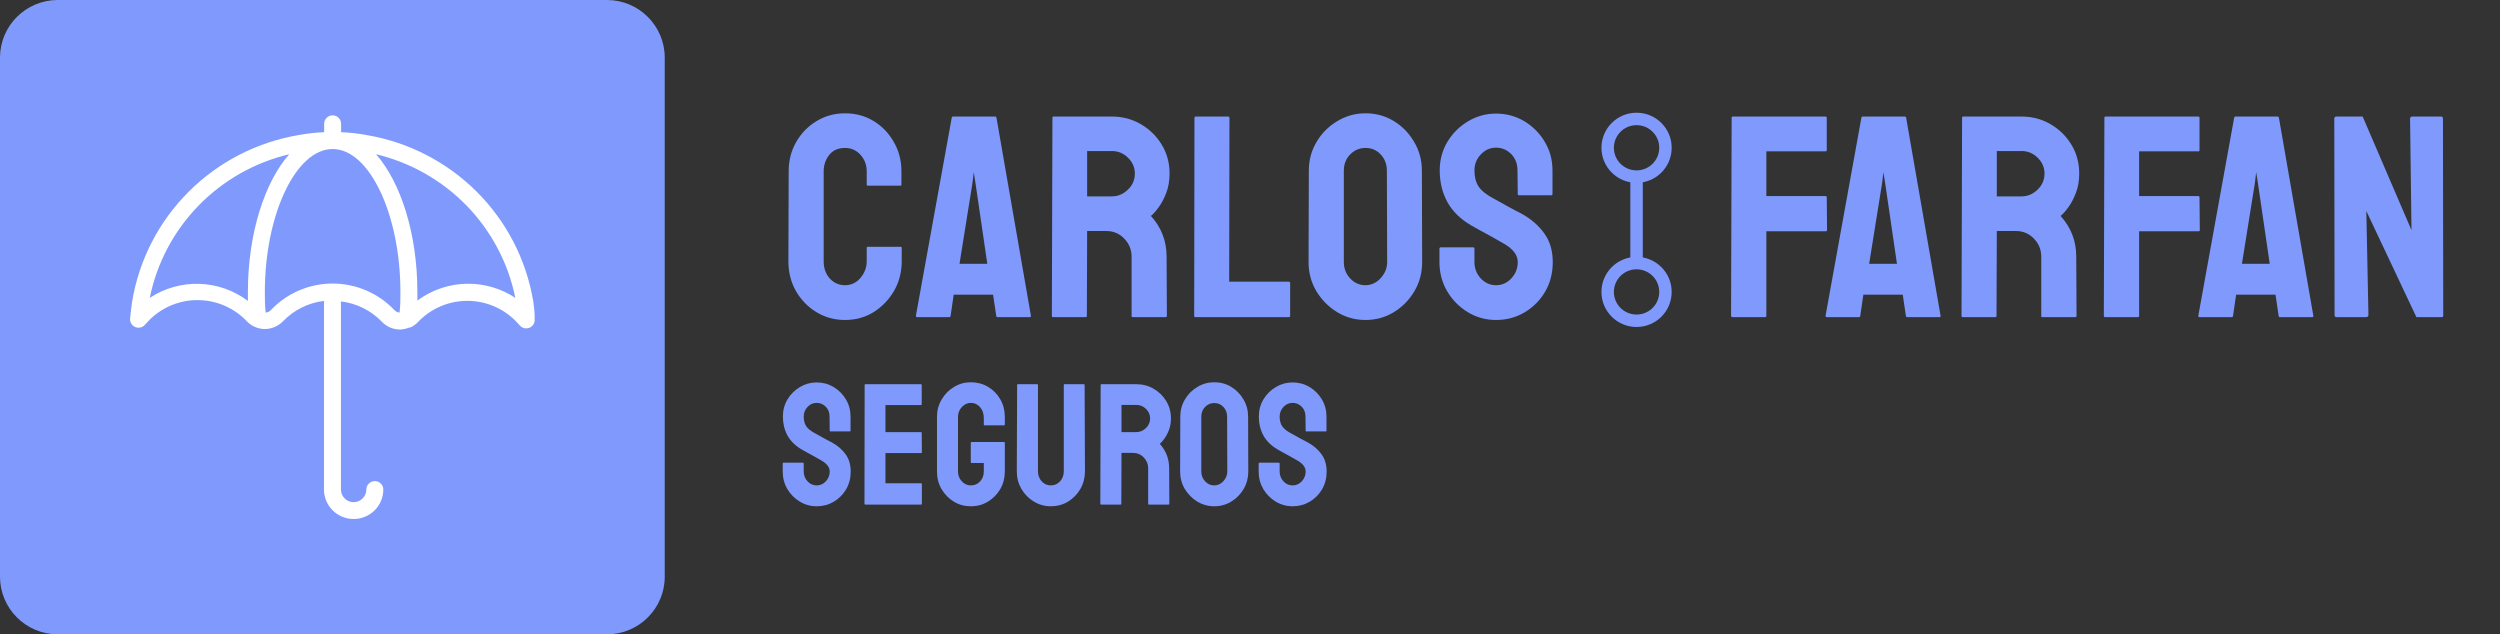 <svg width="402" height="102" viewBox="0 0 402 102" fill="none" xmlns="http://www.w3.org/2000/svg">
<rect x="0" y="0" width="402" height="102" fill="#333333" stroke="none"/>
<path d="M97.595 0H9.295C4.161 0 0 4.152 0 9.273V92.727C0 97.849 4.161 102 9.295 102H97.595C102.729 102 106.89 97.849 106.89 92.727V9.273C106.89 4.152 102.729 0 97.595 0Z" fill="#7F9AFC"/>
<path d="M85.725 48.333C84.593 41.682 81.406 35.546 76.606 30.776C71.805 26.007 65.63 22.84 58.937 21.714C57.587 21.467 56.221 21.313 54.849 21.254V19.9C54.849 19.541 54.706 19.196 54.45 18.942C54.195 18.689 53.848 18.546 53.487 18.546C53.125 18.546 52.779 18.689 52.523 18.942C52.268 19.196 52.124 19.541 52.124 19.9V21.254C50.752 21.313 49.387 21.467 48.036 21.714C41.32 22.849 35.128 26.04 30.326 30.842C25.523 35.643 22.349 41.815 21.248 48.496C21.112 49.416 21.003 50.337 20.921 51.203C20.891 51.495 20.958 51.788 21.11 52.039C21.262 52.29 21.492 52.485 21.766 52.595C22.039 52.705 22.341 52.724 22.626 52.648C22.911 52.573 23.164 52.408 23.346 52.178L24.082 51.393C25.111 50.38 26.334 49.58 27.677 49.041C29.021 48.503 30.459 48.236 31.908 48.256C33.357 48.276 34.788 48.583 36.115 49.159C37.444 49.735 38.643 50.568 39.643 51.61C40.029 52.031 40.504 52.364 41.033 52.585C41.483 52.773 41.962 52.882 42.45 52.91C43.024 52.923 43.595 52.816 44.125 52.597C44.656 52.378 45.134 52.051 45.529 51.637C47.275 49.832 49.596 48.684 52.097 48.387V78.716C52.097 79.973 52.599 81.178 53.494 82.067C54.388 82.956 55.601 83.455 56.866 83.455C58.131 83.455 59.344 82.956 60.238 82.067C61.132 81.178 61.635 79.973 61.635 78.716C61.635 78.357 61.491 78.013 61.236 77.759C60.98 77.505 60.634 77.362 60.272 77.362C59.911 77.362 59.564 77.505 59.309 77.759C59.053 78.013 58.91 78.357 58.91 78.716C58.91 79.255 58.694 79.771 58.311 80.152C57.928 80.533 57.408 80.747 56.866 80.747C56.324 80.747 55.804 80.533 55.421 80.152C55.037 79.771 54.822 79.255 54.822 78.716V48.468C57.323 48.765 59.644 49.913 61.39 51.718C61.763 52.116 62.215 52.434 62.716 52.653C63.217 52.871 63.758 52.986 64.306 52.991H64.388C64.875 52.963 65.354 52.853 65.804 52.666H65.968C66.454 52.45 66.89 52.136 67.249 51.745C68.247 50.702 69.445 49.866 70.772 49.288C72.099 48.71 73.529 48.4 74.978 48.377C76.427 48.355 77.865 48.619 79.21 49.156C80.555 49.692 81.778 50.489 82.809 51.501L83.545 52.287C83.728 52.517 83.981 52.682 84.266 52.757C84.551 52.832 84.853 52.813 85.126 52.703C85.399 52.593 85.63 52.398 85.782 52.148C85.934 51.897 86 51.603 85.971 51.312C85.998 50.337 85.889 49.416 85.725 48.333ZM39.861 46.979C39.861 47.44 39.861 47.927 39.861 48.387C37.607 46.689 34.877 45.729 32.05 45.642C29.222 45.554 26.438 46.344 24.082 47.9C25.211 42.324 27.923 37.185 31.898 33.092C35.872 28.999 40.943 26.122 46.51 24.801C42.586 29.242 39.861 37.501 39.861 46.979ZM64.251 50.256C63.914 50.231 63.601 50.075 63.379 49.823C62.106 48.487 60.572 47.423 58.871 46.696C57.17 45.969 55.338 45.594 53.487 45.594C51.635 45.594 49.803 45.969 48.102 46.696C46.402 47.423 44.868 48.487 43.594 49.823C43.486 49.95 43.354 50.054 43.203 50.129C43.054 50.203 42.89 50.247 42.722 50.256C42.586 49.118 42.586 48.035 42.586 46.979C42.586 34.496 47.573 23.962 53.487 23.962C59.4 23.962 64.388 34.496 64.388 46.979C64.388 48.035 64.388 49.118 64.251 50.256ZM75.288 45.625C72.34 45.625 69.471 46.575 67.112 48.333C67.112 47.846 67.112 47.386 67.112 46.898C67.112 37.501 64.388 29.242 60.463 24.801C66.026 26.126 71.091 29.005 75.06 33.098C79.029 37.191 81.737 42.327 82.864 47.9C80.621 46.413 77.984 45.622 75.288 45.625Z" fill="white"/>
<path d="M131.321 81.408C130.332 81.408 129.419 81.154 128.584 80.647C127.758 80.14 127.096 79.465 126.597 78.623C126.106 77.772 125.861 76.839 125.861 75.825V74.548C125.861 74.449 125.907 74.399 125.997 74.399H129.129C129.202 74.399 129.238 74.449 129.238 74.548V75.825C129.238 76.432 129.442 76.957 129.851 77.401C130.259 77.835 130.749 78.053 131.321 78.053C131.902 78.053 132.397 77.831 132.805 77.387C133.214 76.934 133.418 76.414 133.418 75.825C133.418 75.146 132.973 74.553 132.083 74.046C131.938 73.955 131.748 73.847 131.512 73.72C131.285 73.584 131.013 73.43 130.695 73.258C130.377 73.086 130.068 72.918 129.769 72.755C129.469 72.583 129.179 72.42 128.897 72.266C127.881 71.669 127.123 70.922 126.624 70.025C126.133 69.12 125.889 68.105 125.889 66.983C125.889 65.95 126.143 65.018 126.651 64.184C127.159 63.36 127.822 62.709 128.639 62.229C129.465 61.739 130.359 61.495 131.321 61.495C132.311 61.495 133.218 61.739 134.044 62.229C134.87 62.727 135.528 63.388 136.018 64.212C136.518 65.036 136.767 65.959 136.767 66.983V69.264C136.767 69.337 136.731 69.373 136.658 69.373H133.527C133.454 69.373 133.418 69.337 133.418 69.264L133.391 66.983C133.391 66.331 133.186 65.801 132.778 65.393C132.369 64.986 131.884 64.782 131.321 64.782C130.749 64.782 130.259 64.999 129.851 65.434C129.442 65.869 129.238 66.385 129.238 66.983C129.238 67.589 129.365 68.096 129.619 68.504C129.882 68.912 130.359 69.301 131.049 69.672C131.121 69.708 131.289 69.799 131.553 69.944C131.816 70.089 132.106 70.252 132.424 70.433C132.751 70.605 133.046 70.763 133.309 70.908C133.572 71.044 133.731 71.125 133.785 71.153C134.711 71.669 135.442 72.303 135.978 73.054C136.522 73.806 136.794 74.729 136.794 75.825C136.794 76.885 136.549 77.835 136.059 78.678C135.56 79.52 134.897 80.185 134.071 80.674C133.245 81.163 132.329 81.408 131.321 81.408ZM148.129 81.136H139.115C139.043 81.136 139.007 81.091 139.007 81L139.034 61.889C139.034 61.816 139.07 61.78 139.143 61.78H148.102C148.174 61.78 148.211 61.825 148.211 61.916V65.027C148.211 65.099 148.174 65.135 148.102 65.135H142.383V69.482H148.102C148.174 69.482 148.211 69.518 148.211 69.591L148.238 72.742C148.238 72.814 148.202 72.85 148.129 72.85H142.383V77.713H148.129C148.202 77.713 148.238 77.759 148.238 77.849V81.027C148.238 81.1 148.202 81.136 148.129 81.136ZM156.101 81.408C155.093 81.408 154.185 81.159 153.377 80.661C152.561 80.163 151.903 79.493 151.403 78.65C150.913 77.808 150.668 76.867 150.668 75.825V67.01C150.668 65.996 150.918 65.072 151.417 64.239C151.907 63.397 152.565 62.727 153.391 62.229C154.217 61.721 155.12 61.468 156.101 61.468C157.126 61.468 158.052 61.712 158.878 62.201C159.704 62.699 160.358 63.365 160.839 64.198C161.329 65.031 161.574 65.968 161.574 67.01V68.287C161.574 68.359 161.528 68.395 161.438 68.395H158.306C158.234 68.395 158.197 68.359 158.197 68.287V67.227C158.197 66.521 157.998 65.937 157.598 65.475C157.199 65.013 156.7 64.782 156.101 64.782C155.565 64.782 155.089 65.004 154.671 65.448C154.253 65.891 154.045 66.412 154.045 67.01V75.825C154.045 76.432 154.249 76.957 154.657 77.401C155.066 77.835 155.547 78.053 156.101 78.053C156.7 78.053 157.199 77.84 157.598 77.414C157.998 76.98 158.197 76.45 158.197 75.825V74.453H156.25C156.151 74.453 156.101 74.408 156.101 74.317V71.207C156.101 71.116 156.151 71.071 156.25 71.071H161.465C161.538 71.071 161.574 71.116 161.574 71.207V75.825C161.574 76.867 161.329 77.808 160.839 78.65C160.339 79.493 159.681 80.163 158.865 80.661C158.048 81.159 157.126 81.408 156.101 81.408ZM168.96 81.408C167.98 81.408 167.072 81.154 166.237 80.647C165.402 80.14 164.735 79.461 164.236 78.61C163.745 77.749 163.5 76.812 163.5 75.798L163.555 61.889C163.555 61.816 163.591 61.78 163.664 61.78H166.795C166.868 61.78 166.904 61.816 166.904 61.889V75.798C166.904 76.423 167.104 76.957 167.503 77.401C167.903 77.835 168.388 78.053 168.96 78.053C169.559 78.053 170.058 77.835 170.458 77.401C170.857 76.957 171.057 76.423 171.057 75.798V61.889C171.057 61.816 171.093 61.78 171.166 61.78H174.297C174.37 61.78 174.406 61.816 174.406 61.889L174.461 75.798C174.461 76.821 174.216 77.763 173.725 78.623C173.226 79.475 172.564 80.154 171.738 80.661C170.912 81.159 169.986 81.408 168.96 81.408ZM180.199 81.136H177.041C176.968 81.136 176.932 81.091 176.932 81L176.986 61.889C176.986 61.816 177.022 61.78 177.095 61.78H182.732C183.739 61.78 184.665 62.025 185.509 62.514C186.354 63.003 187.025 63.659 187.524 64.483C188.033 65.307 188.287 66.24 188.287 67.281C188.287 67.96 188.182 68.576 187.974 69.129C187.765 69.681 187.52 70.147 187.239 70.528C186.966 70.908 186.716 71.189 186.49 71.37C187.497 72.484 188.001 73.792 188.001 75.296L188.028 81C188.028 81.091 187.983 81.136 187.892 81.136H184.733C184.661 81.136 184.624 81.109 184.624 81.055V75.296C184.624 74.625 184.388 74.046 183.916 73.557C183.444 73.068 182.863 72.823 182.174 72.823H180.336L180.308 81C180.308 81.091 180.272 81.136 180.199 81.136ZM182.732 65.108H180.336V69.482H182.732C183.304 69.482 183.812 69.269 184.257 68.844C184.711 68.418 184.937 67.897 184.937 67.281C184.937 66.693 184.72 66.186 184.284 65.76C183.848 65.326 183.331 65.108 182.732 65.108ZM195.251 81.408C194.262 81.408 193.349 81.154 192.514 80.647C191.688 80.14 191.021 79.465 190.513 78.623C190.014 77.772 189.764 76.839 189.764 75.825L189.791 67.01C189.791 65.977 190.041 65.049 190.54 64.225C191.03 63.392 191.693 62.727 192.528 62.229C193.363 61.721 194.271 61.468 195.251 61.468C196.268 61.468 197.18 61.717 197.988 62.215C198.805 62.713 199.458 63.383 199.948 64.225C200.447 65.058 200.697 65.986 200.697 67.01L200.724 75.825C200.724 76.839 200.479 77.768 199.989 78.61C199.49 79.461 198.827 80.14 198.001 80.647C197.175 81.154 196.259 81.408 195.251 81.408ZM195.251 78.053C195.814 78.053 196.304 77.826 196.721 77.374C197.139 76.912 197.348 76.396 197.348 75.825L197.32 67.01C197.32 66.394 197.125 65.873 196.735 65.448C196.345 65.022 195.85 64.809 195.251 64.809C194.679 64.809 194.189 65.018 193.781 65.434C193.372 65.85 193.168 66.376 193.168 67.01V75.825C193.168 76.432 193.372 76.957 193.781 77.401C194.189 77.835 194.679 78.053 195.251 78.053ZM207.852 81.408C206.862 81.408 205.95 81.154 205.115 80.647C204.289 80.14 203.626 79.465 203.127 78.623C202.637 77.772 202.392 76.839 202.392 75.825V74.548C202.392 74.449 202.437 74.399 202.528 74.399H205.66C205.732 74.399 205.768 74.449 205.768 74.548V75.825C205.768 76.432 205.973 76.957 206.381 77.401C206.79 77.835 207.28 78.053 207.852 78.053C208.433 78.053 208.927 77.831 209.336 77.387C209.744 76.934 209.949 76.414 209.949 75.825C209.949 75.146 209.504 74.553 208.614 74.046C208.469 73.955 208.278 73.847 208.042 73.72C207.815 73.584 207.543 73.43 207.225 73.258C206.908 73.086 206.599 72.918 206.299 72.755C206 72.583 205.709 72.42 205.428 72.266C204.411 71.669 203.654 70.922 203.154 70.025C202.664 69.12 202.419 68.105 202.419 66.983C202.419 65.95 202.673 65.018 203.182 64.184C203.69 63.36 204.353 62.709 205.169 62.229C205.995 61.739 206.89 61.495 207.852 61.495C208.841 61.495 209.749 61.739 210.575 62.229C211.401 62.727 212.059 63.388 212.549 64.212C213.048 65.036 213.298 65.959 213.298 66.983V69.264C213.298 69.337 213.261 69.373 213.189 69.373H210.057C209.985 69.373 209.949 69.337 209.949 69.264L209.921 66.983C209.921 66.331 209.717 65.801 209.309 65.393C208.9 64.986 208.414 64.782 207.852 64.782C207.28 64.782 206.79 64.999 206.381 65.434C205.973 65.869 205.768 66.385 205.768 66.983C205.768 67.589 205.896 68.096 206.15 68.504C206.413 68.912 206.89 69.301 207.579 69.672C207.652 69.708 207.82 69.799 208.083 69.944C208.346 70.089 208.637 70.252 208.955 70.433C209.281 70.605 209.576 70.763 209.84 70.908C210.103 71.044 210.262 71.125 210.316 71.153C211.242 71.669 211.973 72.303 212.508 73.054C213.053 73.806 213.325 74.729 213.325 75.825C213.325 76.885 213.08 77.835 212.59 78.678C212.091 79.52 211.428 80.185 210.602 80.674C209.776 81.163 208.859 81.408 207.852 81.408Z" fill="#7F9AFC"/>
<path d="M263.159 28.398C265.726 28.398 267.807 26.322 267.807 23.761C267.807 21.201 265.726 19.125 263.159 19.125C260.592 19.125 258.512 21.201 258.512 23.761C258.512 26.322 260.592 28.398 263.159 28.398Z" stroke="#7F9AFC" stroke-width="2"/>
<path d="M263.159 51.579C265.726 51.579 267.807 49.504 267.807 46.943C267.807 44.382 265.726 42.307 263.159 42.307C260.592 42.307 258.512 44.382 258.512 46.943C258.512 49.504 260.592 51.579 263.159 51.579Z" stroke="#7F9AFC" stroke-width="2"/>
<path d="M263.158 27.818V41.727" stroke="#7F9AFC" stroke-width="2"/>
<path d="M135.873 51.453C134.194 51.453 132.658 51.03 131.267 50.185C129.89 49.34 128.793 48.208 127.976 46.789C127.175 45.356 126.773 43.764 126.773 42.013L126.819 27.547C126.819 25.826 127.212 24.272 127.999 22.883C128.786 21.48 129.867 20.355 131.244 19.51C132.636 18.65 134.179 18.22 135.873 18.22C137.598 18.22 139.133 18.635 140.48 19.465C141.841 20.295 142.923 21.419 143.725 22.838C144.542 24.241 144.95 25.811 144.95 27.547V29.675C144.95 29.796 144.89 29.856 144.769 29.856H139.549C139.428 29.856 139.368 29.796 139.368 29.675V27.547C139.368 26.52 139.035 25.637 138.369 24.898C137.704 24.159 136.872 23.789 135.873 23.789C134.769 23.789 133.922 24.166 133.332 24.921C132.742 25.675 132.447 26.551 132.447 27.547V42.013C132.447 43.145 132.78 44.073 133.445 44.797C134.111 45.507 134.92 45.861 135.873 45.861C136.872 45.861 137.704 45.469 138.369 44.684C139.035 43.884 139.368 42.994 139.368 42.013V39.862C139.368 39.741 139.428 39.681 139.549 39.681H144.814C144.935 39.681 144.995 39.741 144.995 39.862V42.013C144.995 43.748 144.587 45.333 143.77 46.767C142.938 48.185 141.841 49.325 140.48 50.185C139.118 51.03 137.583 51.453 135.873 51.453ZM147.276 50.774L153.04 18.922C153.07 18.801 153.145 18.74 153.266 18.74H160.006C160.127 18.74 160.203 18.801 160.233 18.922L165.77 50.774C165.785 50.925 165.724 51 165.588 51H160.437C160.286 51 160.203 50.925 160.188 50.774L159.688 47.378H153.357L152.858 50.774C152.843 50.925 152.767 51 152.631 51H147.457C147.336 51 147.276 50.925 147.276 50.774ZM156.852 29.403L156.58 27.683L156.375 29.403L154.288 42.42H158.758L156.852 29.403ZM174.585 51H169.321C169.2 51 169.139 50.925 169.139 50.774L169.23 18.922C169.23 18.801 169.291 18.74 169.412 18.74H178.806C180.486 18.74 182.028 19.148 183.435 19.963C184.842 20.778 185.962 21.872 186.794 23.245C187.641 24.619 188.065 26.174 188.065 27.909C188.065 29.041 187.891 30.067 187.543 30.988C187.195 31.908 186.786 32.686 186.317 33.319C185.863 33.953 185.448 34.421 185.069 34.723C186.749 36.58 187.588 38.761 187.588 41.266L187.634 50.774C187.634 50.925 187.558 51 187.407 51H182.142C182.021 51 181.96 50.955 181.96 50.864V41.266C181.96 40.149 181.567 39.183 180.78 38.368C179.994 37.553 179.026 37.145 177.876 37.145H174.812L174.767 50.774C174.767 50.925 174.706 51 174.585 51ZM178.806 24.287H174.812V31.576H178.806C179.759 31.576 180.607 31.222 181.348 30.512C182.104 29.803 182.483 28.935 182.483 27.909C182.483 26.928 182.119 26.083 181.393 25.373C180.667 24.649 179.805 24.287 178.806 24.287ZM207.228 51H192.206C192.085 51 192.024 50.925 192.024 50.774L192.069 18.967C192.069 18.816 192.145 18.74 192.296 18.74H197.47C197.622 18.74 197.697 18.816 197.697 18.967L197.652 45.295H207.228C207.379 45.295 207.455 45.371 207.455 45.522V50.774C207.455 50.925 207.379 51 207.228 51ZM219.561 51.453C217.912 51.453 216.392 51.03 215 50.185C213.623 49.34 212.511 48.216 211.664 46.812C210.832 45.394 210.416 43.839 210.416 42.148L210.461 27.456C210.461 25.736 210.877 24.189 211.709 22.815C212.526 21.427 213.631 20.317 215.022 19.488C216.414 18.642 217.927 18.22 219.561 18.22C221.255 18.22 222.776 18.635 224.122 19.465C225.484 20.295 226.573 21.412 227.39 22.815C228.222 24.204 228.638 25.751 228.638 27.456L228.683 42.148C228.683 43.839 228.275 45.386 227.458 46.789C226.626 48.208 225.521 49.34 224.145 50.185C222.768 51.03 221.24 51.453 219.561 51.453ZM219.561 45.861C220.499 45.861 221.316 45.484 222.012 44.729C222.708 43.96 223.055 43.099 223.055 42.148L223.01 27.456C223.01 26.43 222.685 25.562 222.034 24.853C221.384 24.143 220.559 23.789 219.561 23.789C218.608 23.789 217.791 24.136 217.11 24.83C216.429 25.524 216.089 26.4 216.089 27.456V42.148C216.089 43.16 216.429 44.035 217.11 44.775C217.791 45.499 218.608 45.861 219.561 45.861ZM240.561 51.453C238.914 51.453 237.392 51.03 236 50.185C234.624 49.34 233.52 48.216 232.689 46.812C231.871 45.394 231.463 43.839 231.463 42.148V40.021C231.463 39.855 231.538 39.771 231.689 39.771H236.908C237.029 39.771 237.09 39.855 237.09 40.021V42.148C237.09 43.16 237.431 44.035 238.112 44.775C238.793 45.499 239.609 45.861 240.561 45.861C241.53 45.861 242.355 45.492 243.036 44.752C243.717 43.998 244.056 43.13 244.056 42.148C244.056 41.017 243.315 40.028 241.832 39.183C241.591 39.032 241.272 38.851 240.88 38.64C240.501 38.413 240.048 38.157 239.518 37.87C238.988 37.583 238.475 37.304 237.975 37.032C237.475 36.745 236.992 36.474 236.523 36.217C234.829 35.221 233.565 33.976 232.733 32.482C231.916 30.973 231.508 29.282 231.508 27.411C231.508 25.69 231.932 24.136 232.779 22.747C233.625 21.374 234.731 20.287 236.093 19.488C237.468 18.672 238.958 18.265 240.561 18.265C242.211 18.265 243.724 18.672 245.102 19.488C246.477 20.317 247.574 21.419 248.392 22.793C249.224 24.166 249.64 25.705 249.64 27.411V31.214C249.64 31.335 249.58 31.395 249.459 31.395H244.237C244.117 31.395 244.056 31.335 244.056 31.214L244.012 27.411C244.012 26.324 243.67 25.441 242.99 24.762C242.309 24.083 241.5 23.744 240.561 23.744C239.609 23.744 238.793 24.106 238.112 24.83C237.431 25.555 237.09 26.415 237.09 27.411C237.09 28.422 237.301 29.267 237.726 29.947C238.163 30.625 238.958 31.275 240.108 31.893C240.229 31.954 240.51 32.105 240.947 32.346C241.386 32.588 241.872 32.859 242.399 33.161C242.945 33.448 243.436 33.712 243.875 33.953C244.314 34.18 244.579 34.316 244.67 34.361C246.213 35.221 247.43 36.278 248.322 37.531C249.231 38.783 249.684 40.322 249.684 42.148C249.684 43.914 249.275 45.499 248.46 46.903C247.628 48.306 246.522 49.416 245.146 50.231C243.77 51.045 242.241 51.453 240.561 51.453Z" fill="#7F9AFC"/>
<path d="M283.804 51H278.585C278.434 51 278.357 50.925 278.357 50.774L278.448 18.921C278.448 18.801 278.508 18.74 278.629 18.74H293.515C293.668 18.74 293.743 18.801 293.743 18.921V24.151C293.743 24.272 293.682 24.332 293.561 24.332H284.03V31.531H293.561C293.682 31.531 293.743 31.606 293.743 31.757L293.789 37.009C293.789 37.13 293.712 37.191 293.561 37.191H284.03V50.774C284.03 50.925 283.955 51 283.804 51ZM293.55 50.774L299.313 18.921C299.343 18.801 299.419 18.74 299.54 18.74H306.279C306.402 18.74 306.477 18.801 306.507 18.921L312.044 50.774C312.058 50.925 311.998 51 311.863 51H306.711C306.56 51 306.477 50.925 306.463 50.774L305.963 47.378H299.631L299.131 50.774C299.117 50.925 299.041 51 298.906 51H293.731C293.61 51 293.55 50.925 293.55 50.774ZM303.126 29.403L302.854 27.682L302.649 29.403L300.56 42.42H305.031L303.126 29.403ZM320.86 51H315.595C315.474 51 315.413 50.925 315.413 50.774L315.504 18.921C315.504 18.801 315.564 18.74 315.685 18.74H325.08C326.76 18.74 328.303 19.148 329.709 19.963C331.117 20.778 332.235 21.872 333.069 23.245C333.915 24.619 334.338 26.173 334.338 27.909C334.338 29.041 334.166 30.067 333.817 30.988C333.469 31.908 333.06 32.685 332.59 33.319C332.137 33.953 331.721 34.421 331.342 34.723C333.022 36.579 333.861 38.76 333.861 41.266L333.908 50.774C333.908 50.925 333.831 51 333.68 51H328.417C328.296 51 328.233 50.955 328.233 50.864V41.266C328.233 40.149 327.841 39.183 327.055 38.368C326.267 37.553 325.298 37.145 324.151 37.145H321.086L321.041 50.774C321.041 50.925 320.981 51 320.86 51ZM325.08 24.287H321.086V31.576H325.08C326.033 31.576 326.881 31.222 327.622 30.512C328.377 29.803 328.756 28.935 328.756 27.909C328.756 26.928 328.394 26.083 327.666 25.373C326.941 24.649 326.079 24.287 325.08 24.287ZM343.744 51H338.525C338.374 51 338.297 50.925 338.297 50.774L338.388 18.921C338.388 18.801 338.448 18.74 338.571 18.74H353.457C353.608 18.74 353.682 18.801 353.682 18.921V24.151C353.682 24.272 353.622 24.332 353.501 24.332H343.972V31.531H353.501C353.622 31.531 353.682 31.606 353.682 31.757L353.729 37.009C353.729 37.13 353.652 37.191 353.501 37.191H343.972V50.774C343.972 50.925 343.895 51 343.744 51ZM353.49 50.774L359.255 18.921C359.285 18.801 359.359 18.74 359.48 18.74H366.221C366.342 18.74 366.416 18.801 366.447 18.921L371.984 50.774C372 50.925 371.94 51 371.803 51H366.651C366.5 51 366.416 50.925 366.402 50.774L365.903 47.378H359.571L359.073 50.774C359.057 50.925 358.98 51 358.846 51H353.671C353.55 51 353.49 50.925 353.49 50.774ZM363.066 29.403L362.794 27.682L362.589 29.403L360.503 42.42H364.973L363.066 29.403ZM380.414 51H375.762C375.521 51 375.4 50.894 375.4 50.683L375.353 19.102C375.353 18.861 375.474 18.74 375.716 18.74H379.915L387.766 37.009L387.539 19.102C387.539 18.861 387.676 18.74 387.948 18.74H392.556C392.737 18.74 392.827 18.861 392.827 19.102L392.872 50.728C392.872 50.91 392.797 51 392.646 51H388.561L380.505 33.931L380.844 50.638C380.844 50.879 380.702 51 380.414 51Z" fill="#7F9AFC"/>
</svg>
